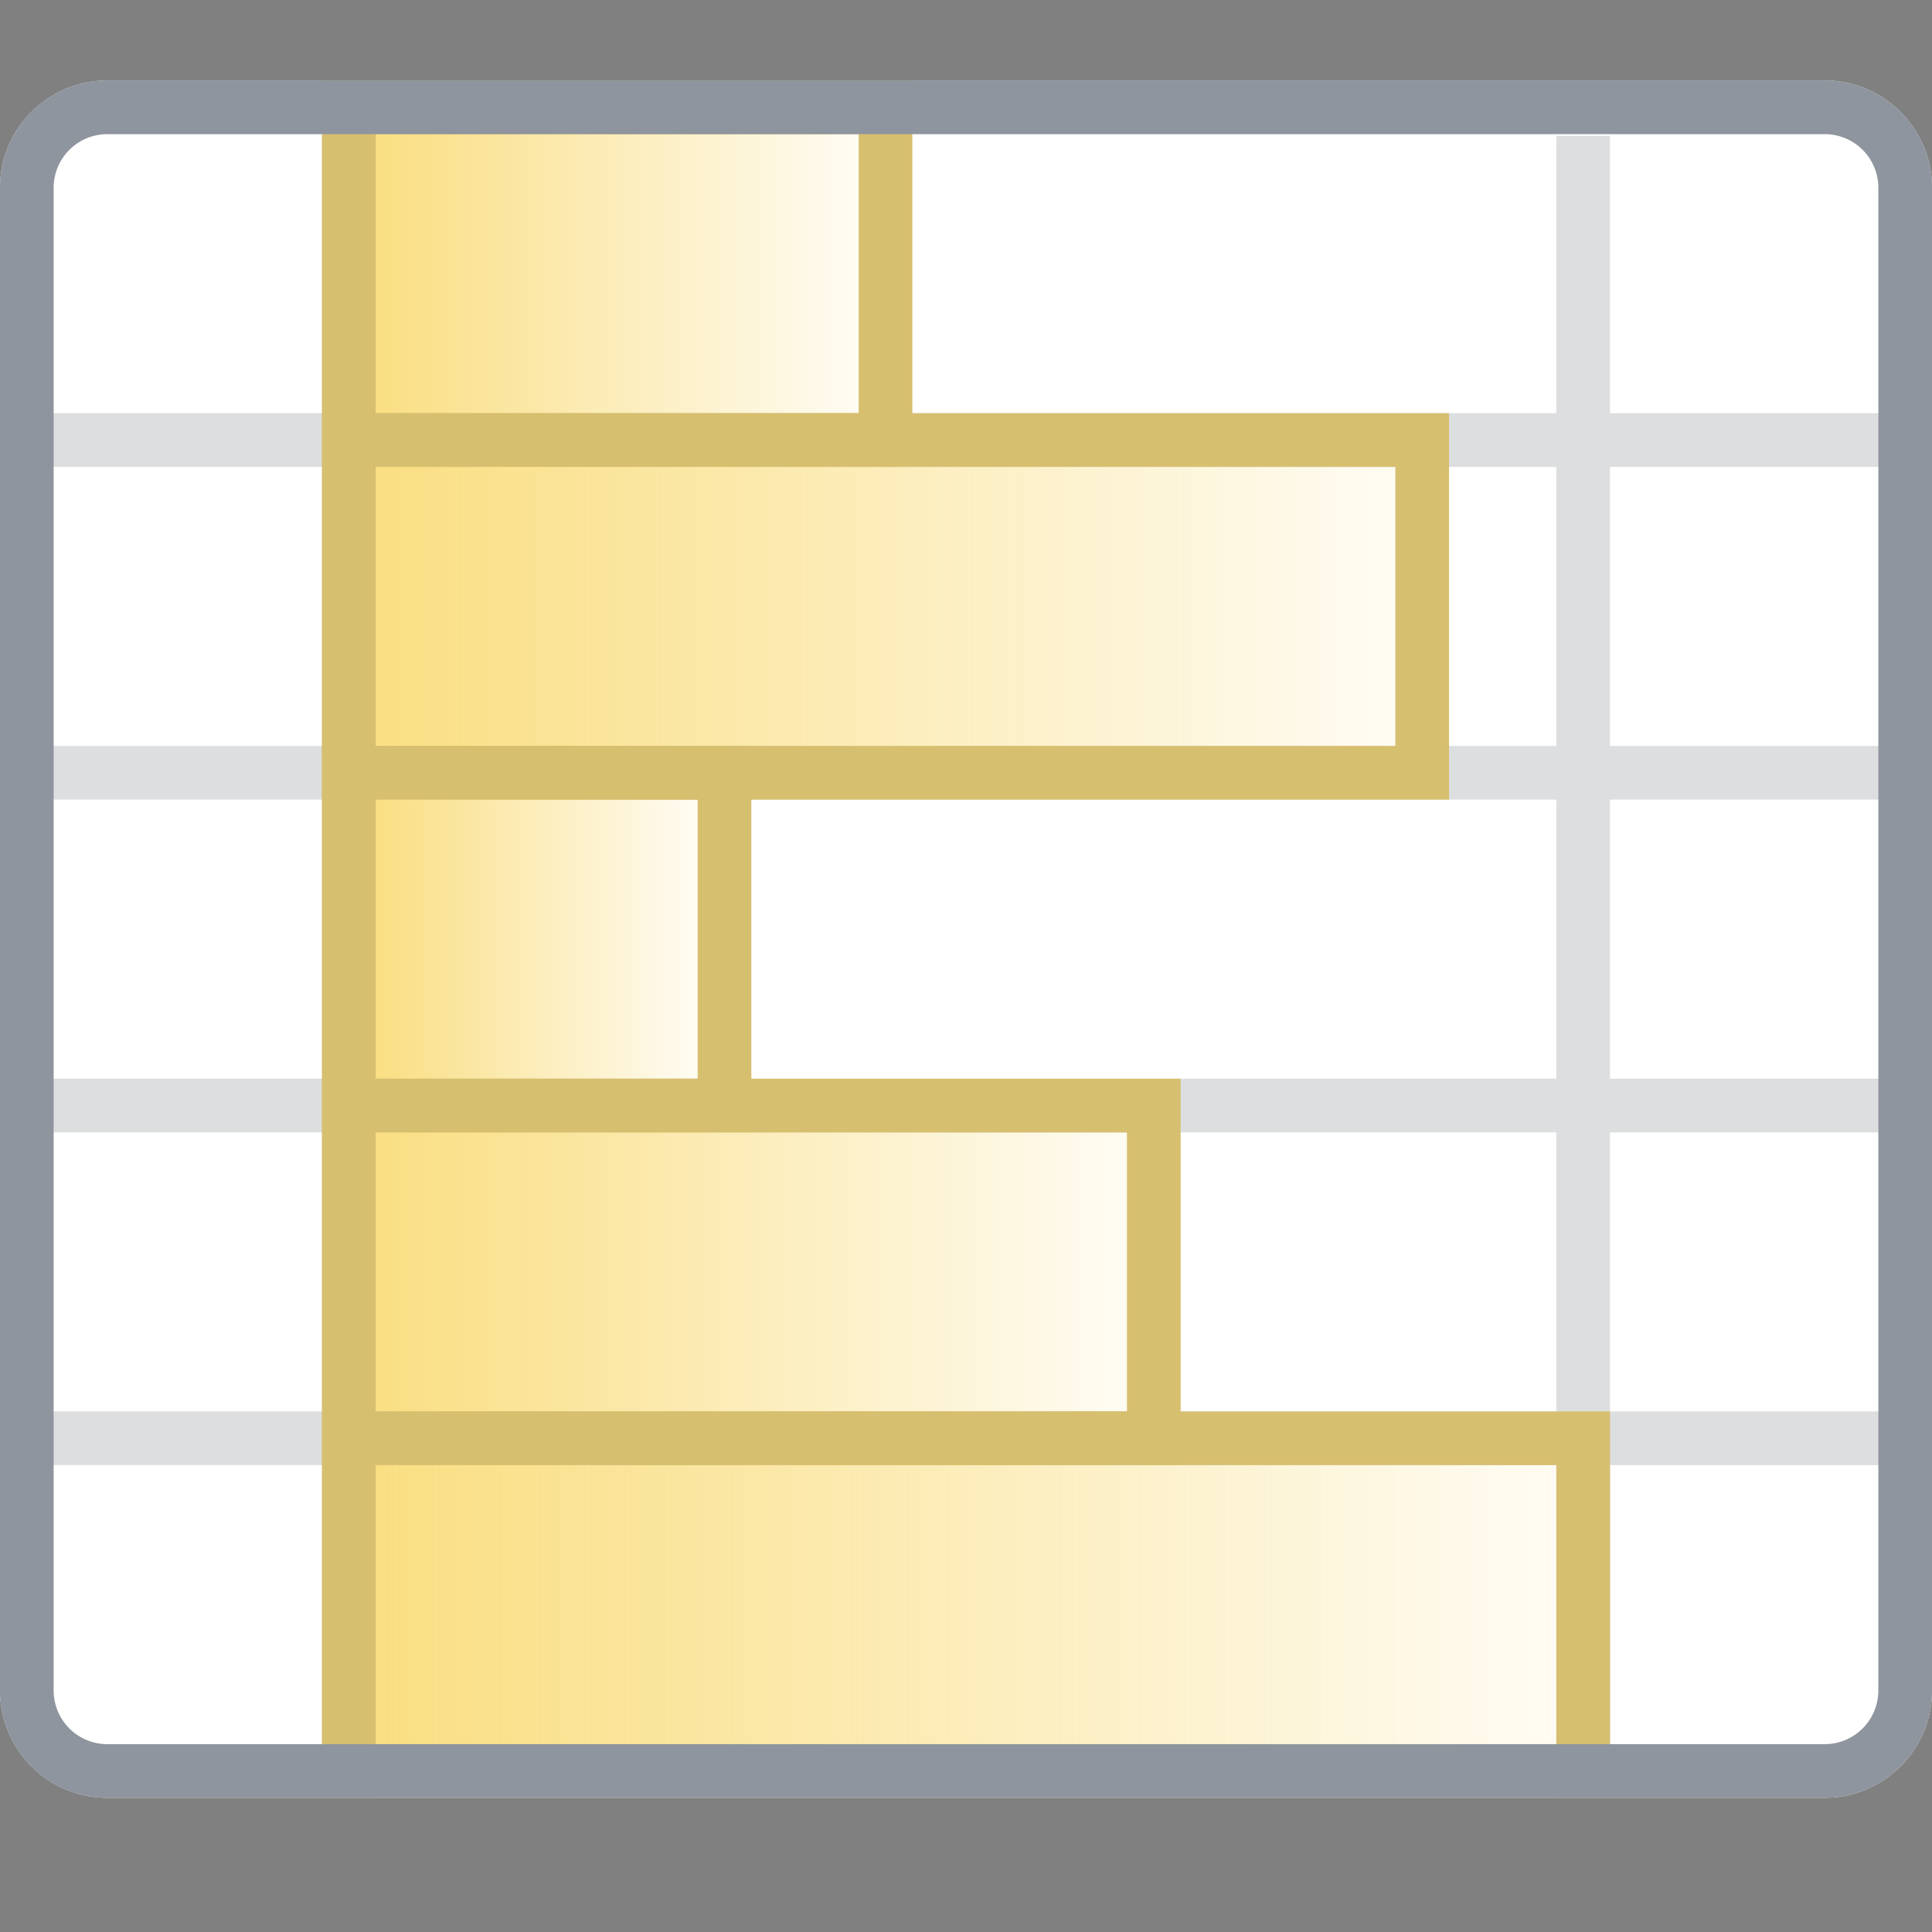 <svg width="24" height="24" viewBox="0 0 24 24" fill="none" xmlns="http://www.w3.org/2000/svg">
    <rect x="0" y="0" width="24" height="24" fill="#808080" stroke="none"/>
    <path d="M0 2.333C0 1.597.597 1 1.333 1h21.334C23.403 1 24 1.597 24 2.333V21c0 .736-.597 1.333-1.333 1.333H1.333A1.333 1.333 0 0 1 0 21V2.333Z" fill="#fff"/>
    <path d="M4 5.133V1.688h.667v3.445h14.666V1.688H20v3.445h4V5.8h-4v3.466h4v.667h-4V13.4h4v.667h-4v3.466h4v.667h-4v4.133h-.667V18.2H4.667v4.133H4V18.2H0v-.667h4v-3.466H0V13.4h4V9.933H0v-.667h4V5.8H0v-.667h4Zm.667.667v3.466h14.666V5.8H4.667Zm14.666 4.133H4.667V13.4h14.666V9.933Zm0 4.134H4.667v3.466h14.666v-3.466Z" fill="#1F2329" fill-opacity=".15"/>
    <path d="M4.667 1.333h-.334v4.133H11V1.333H4.667Z" fill="url(#ud3m123hjY4xN877Avs5Y9Vn__a)" stroke="#D7BF70" stroke-width=".667"/>
    <path d="M4.667 5.466h-.334V9.6h13.334V5.466h-13Z" fill="url(#ud3m123hjY4xN877Avs5Y9Vn__b)" stroke="#D7BF70" stroke-width=".667"/>
    <path d="M4.667 9.6h-.334v4.133H9V9.6H4.667Z" fill="url(#ud3m123hjY4xN877Avs5Y9Vn__c)" stroke="#D7BF70" stroke-width=".667"/>
    <path d="M4.667 13.734h-.334v4.133h10v-4.133H4.667Z" fill="url(#ud3m123hjY4xN877Avs5Y9Vn__d)" stroke="#D7BF70" stroke-width=".667"/>
    <path d="M4.667 17.867h-.334V22h15.334v-4.133h-15Z" fill="url(#ud3m123hjY4xN877Avs5Y9Vn__e)" stroke="#D7BF70" stroke-width=".667"/>
    <path d="M.333 2.333a1 1 0 0 1 1-1h21.334a1 1 0 0 1 1 1V21a1 1 0 0 1-1 1H1.333a1 1 0 0 1-1-1V2.333Z" stroke="#8F959E" stroke-width=".667"/>
    <defs>
      <linearGradient id="ud3m123hjY4xN877Avs5Y9Vn__a" x1="4" y1="3.333" x2="11.333" y2="3.333" gradientUnits="userSpaceOnUse">
        <stop stop-color="#F9DB76"/>
        <stop offset="1" stop-color="#F9DB76" stop-opacity="0"/>
      </linearGradient>
      <linearGradient id="ud3m123hjY4xN877Avs5Y9Vn__b" x1="3.259" y1="7.466" x2="18.741" y2="7.466" gradientUnits="userSpaceOnUse">
        <stop stop-color="#F9DB76"/>
        <stop offset="1" stop-color="#F9DB76" stop-opacity="0"/>
      </linearGradient>
      <linearGradient id="ud3m123hjY4xN877Avs5Y9Vn__c" x1="4.222" y1="11.6" x2="9.111" y2="11.6" gradientUnits="userSpaceOnUse">
        <stop stop-color="#F9DB76"/>
        <stop offset="1" stop-color="#F9DB76" stop-opacity="0"/>
      </linearGradient>
      <linearGradient id="ud3m123hjY4xN877Avs5Y9Vn__d" x1="3.63" y1="15.734" x2="15.037" y2="15.734" gradientUnits="userSpaceOnUse">
        <stop stop-color="#F9DB76"/>
        <stop offset="1" stop-color="#F9DB76" stop-opacity="0"/>
      </linearGradient>
      <linearGradient id="ud3m123hjY4xN877Avs5Y9Vn__e" x1="3.037" y1="19.867" x2="20.963" y2="19.867" gradientUnits="userSpaceOnUse">
        <stop stop-color="#F9DB76"/>
        <stop offset="1" stop-color="#F9DB76" stop-opacity="0"/>
      </linearGradient>
    </defs>
  </svg>